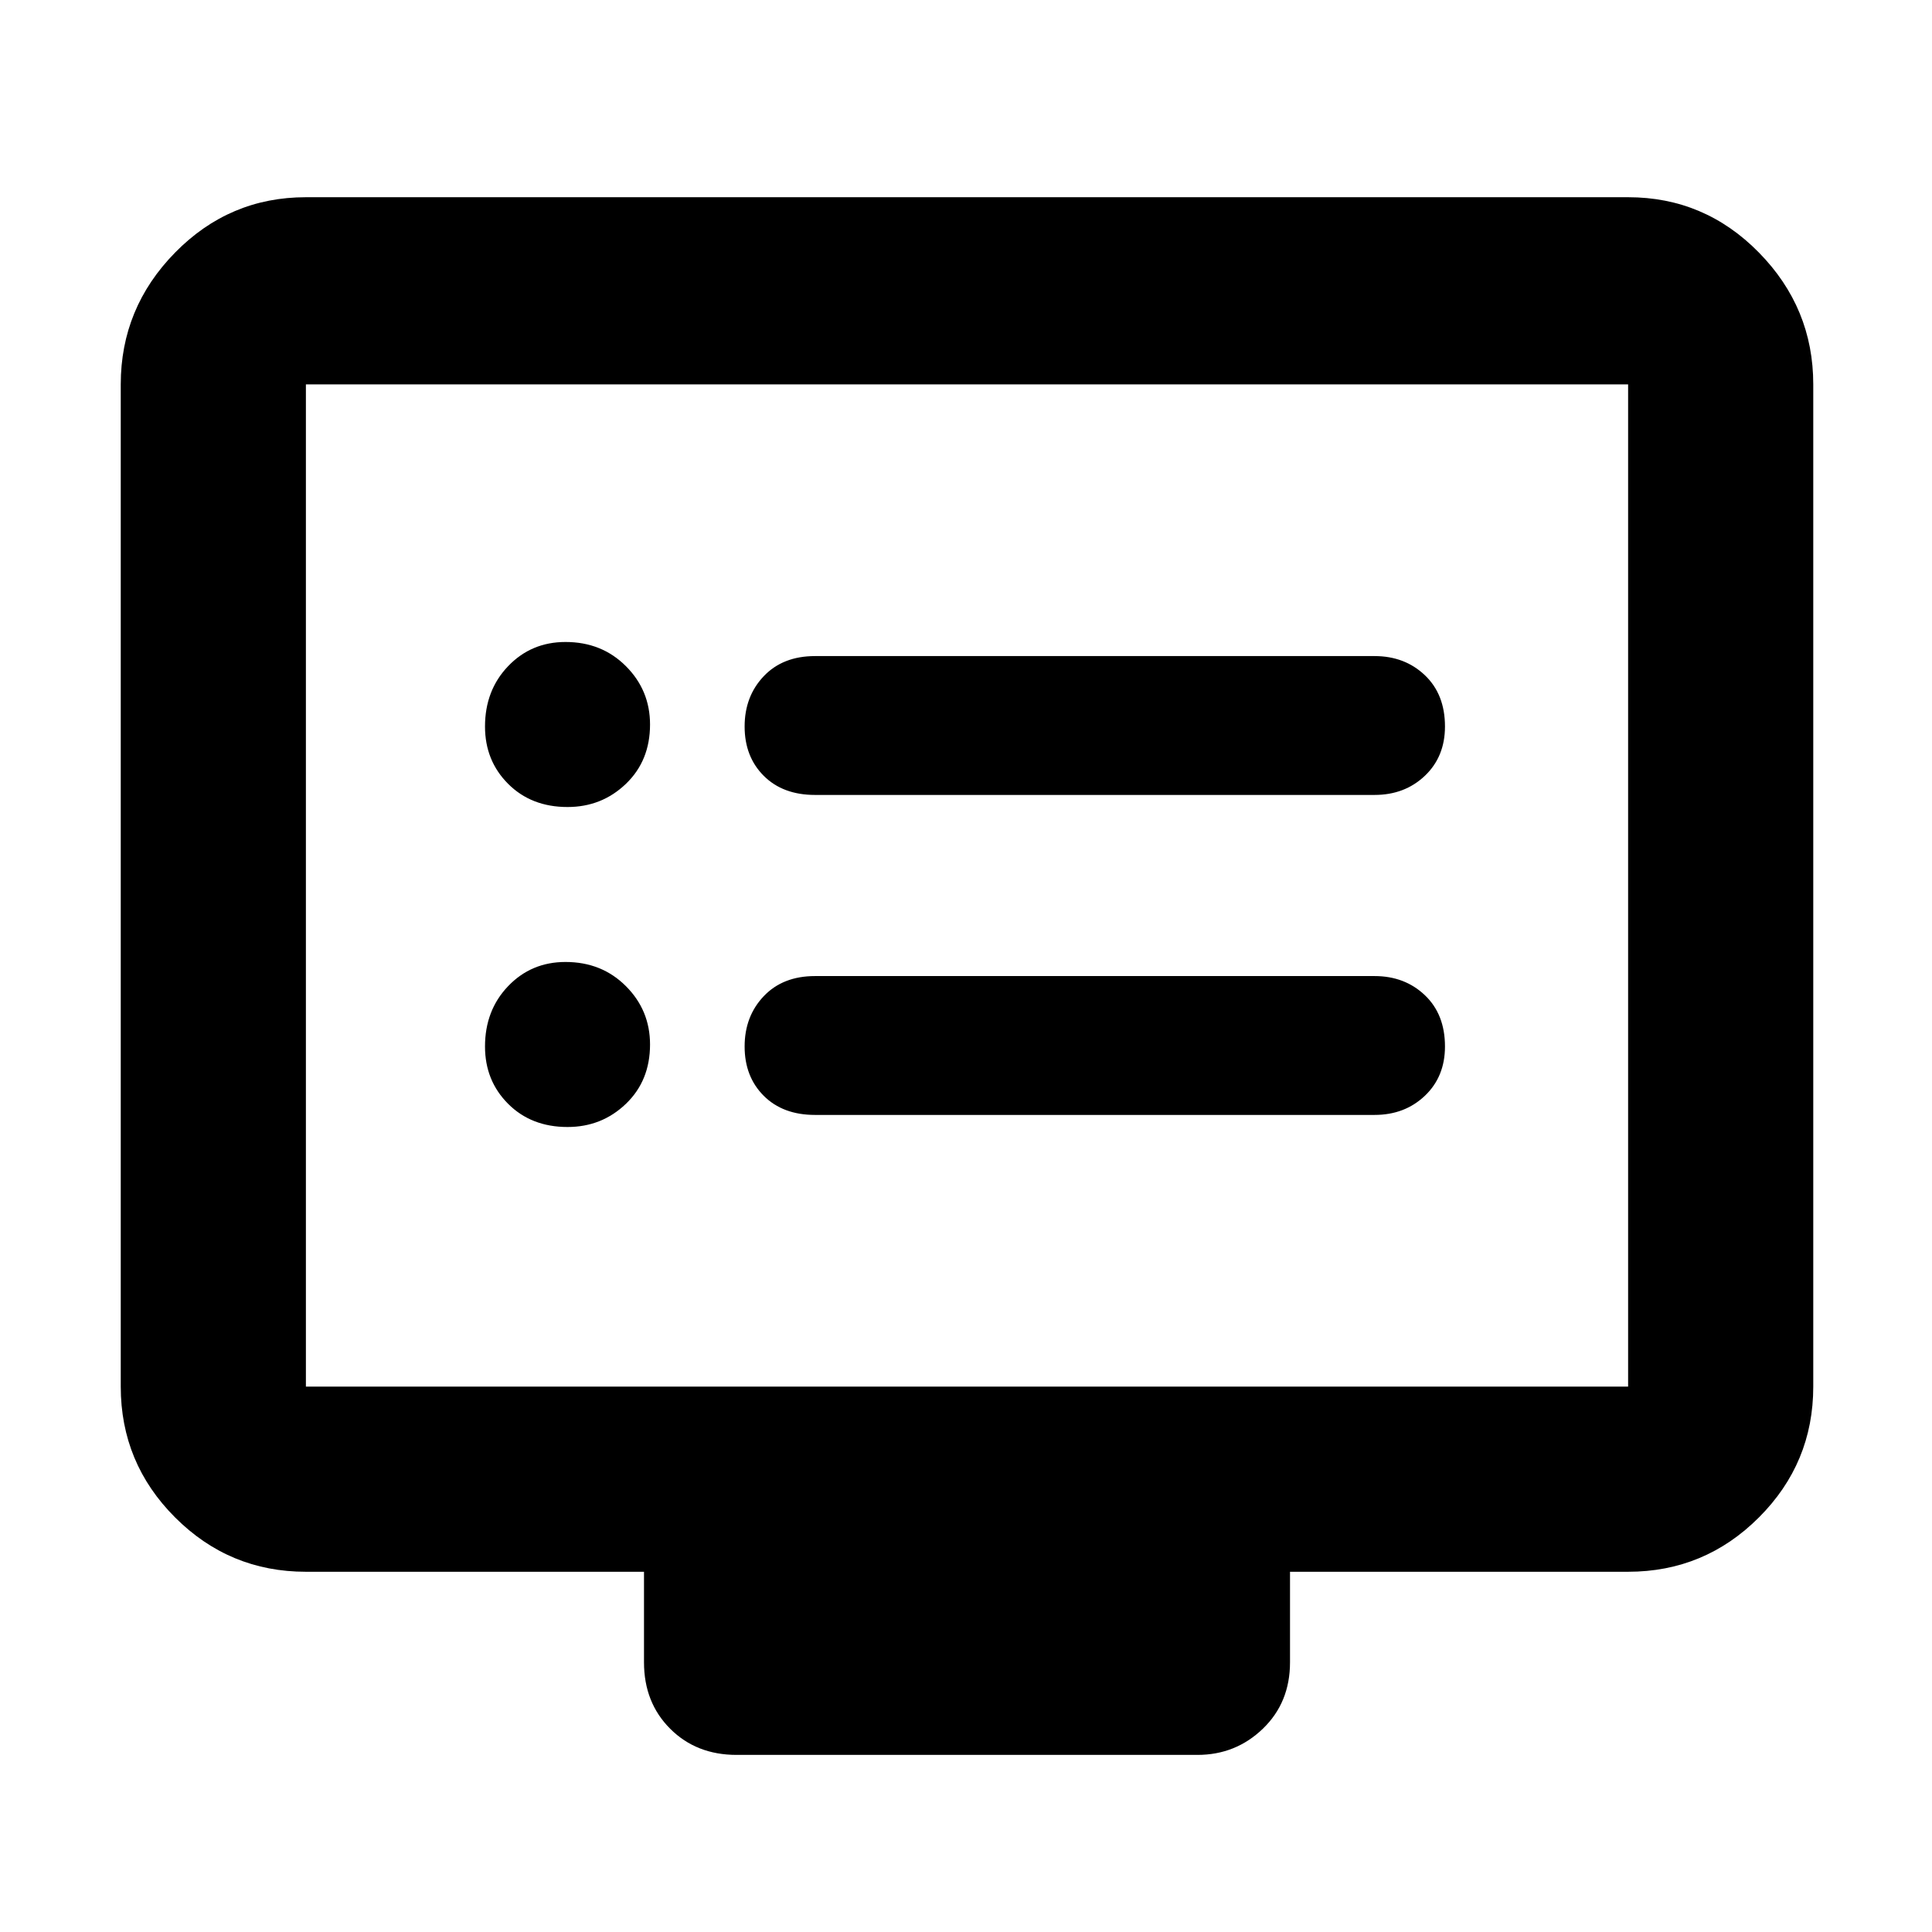 <svg xmlns="http://www.w3.org/2000/svg" height="48" width="48"><path d="M20.25 19.75h13.9q.75 0 1.25-.475t.5-1.225q0-.8-.5-1.275-.5-.475-1.25-.475h-13.9q-.8 0-1.275.5-.475.5-.475 1.25t.475 1.225q.475.475 1.275.475Zm0 7.95h13.9q.75 0 1.25-.475T35.9 26q0-.8-.5-1.275-.5-.475-1.25-.475h-13.9q-.8 0-1.275.5-.475.5-.475 1.25t.475 1.225q.475.475 1.275.475Zm-6.15-7.65q.85 0 1.45-.575t.6-1.475q0-.85-.6-1.45t-1.5-.6q-.85 0-1.425.6-.575.6-.575 1.5 0 .85.575 1.425.575.575 1.475.575Zm0 7.95q.85 0 1.45-.575t.6-1.475q0-.85-.6-1.45t-1.5-.6q-.85 0-1.425.6-.575.6-.575 1.5 0 .85.575 1.425Q13.2 28 14.1 28Zm4.2 15.6q-1 0-1.65-.65Q16 42.3 16 41.3v-2.25H7.6q-1.9 0-3.25-1.35T3 34.45V9.55q0-1.9 1.35-3.275T7.6 4.9h32.85q1.9 0 3.25 1.375t1.35 3.275v24.9q0 1.9-1.35 3.25t-3.25 1.35h-8.4v2.25q0 1-.675 1.65-.675.65-1.625.65ZM7.6 34.45h32.85V9.55H7.6v24.9Zm0 0V9.55v24.9Z"/></svg>